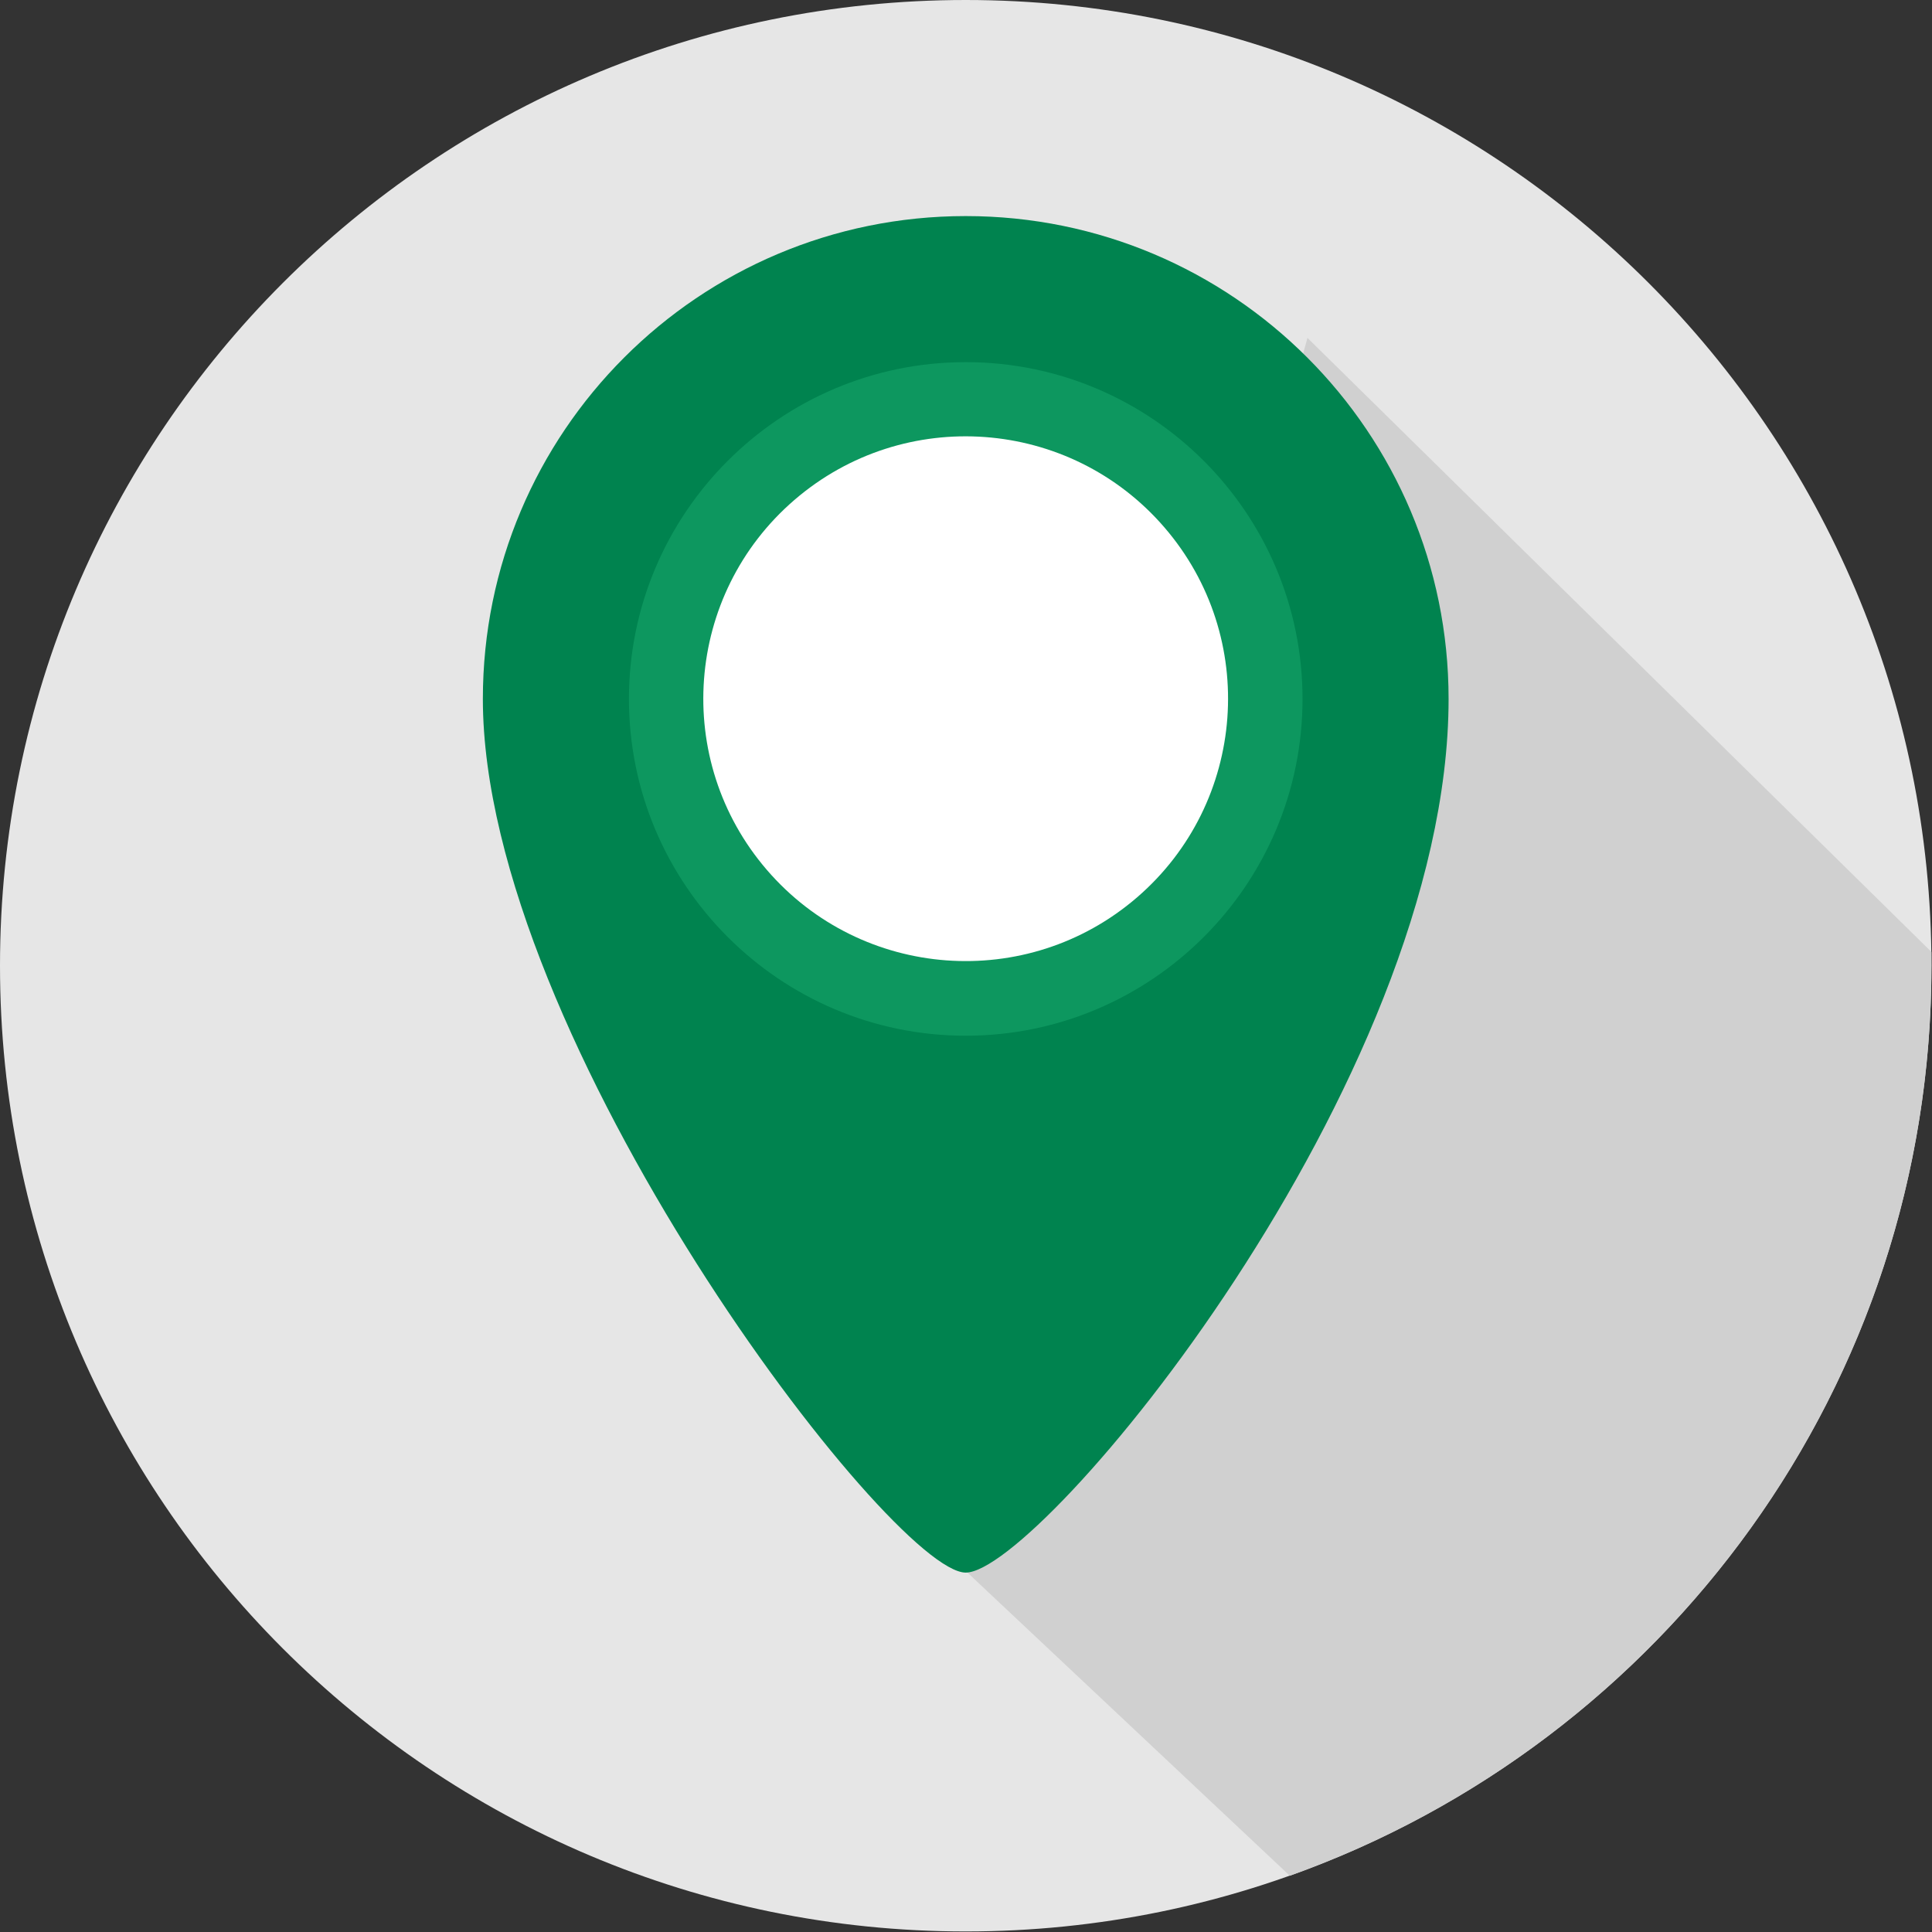 <svg width="70" height="70" viewBox="0 0 70 70" fill="none" xmlns="http://www.w3.org/2000/svg">
<rect x="0" y="0" width="70" height="70" fill="#333333" stroke="none"/>
<g id="Frame" clip-path="url(#clip0_1_14589)">
<path id="Vector" d="M0 34.99C0 54.322 15.678 69.98 34.99 69.98C54.302 69.98 69.98 54.302 69.98 34.99C69.98 15.678 54.322 0 34.99 0C15.658 0 0 15.678 0 34.99Z" fill="#E6E6E6"/>
<path id="Vector_2" d="M34.99 56.919L46.733 67.963C60.274 63.13 69.98 50.208 69.98 34.99C69.98 34.81 69.98 34.651 69.98 34.491L47.372 12.243L35.01 56.919H34.99Z" fill="#D0D0D0"/>
<g id="Group">
<path id="Vector_3" d="M52.485 25.324C52.485 39.244 37.686 56.978 34.99 56.978C32.294 56.978 17.495 37.626 17.495 25.324C17.495 15.657 25.324 7.829 34.99 7.829C44.656 7.829 52.485 15.657 52.485 25.324Z" fill="#00834F"/>
<path id="Vector_4" d="M47.193 25.324C47.193 32.054 41.721 37.526 34.99 37.526C28.26 37.526 22.788 32.054 22.788 25.324C22.788 18.593 28.26 13.121 34.99 13.121C41.721 13.121 47.193 18.593 47.193 25.324Z" fill="#0D975F"/>
<path id="Vector_5" d="M41.195 32.516C45.172 29.088 45.617 23.085 42.189 19.109C38.761 15.132 32.759 14.687 28.782 18.115C24.805 21.543 24.36 27.545 27.788 31.522C31.216 35.499 37.218 35.944 41.195 32.516Z" fill="white"/>
</g>
</g>
<defs>
<clipPath id="clip0_1_14589">
<rect width="70" height="70" fill="white"/>
</clipPath>
</defs>
</svg>
